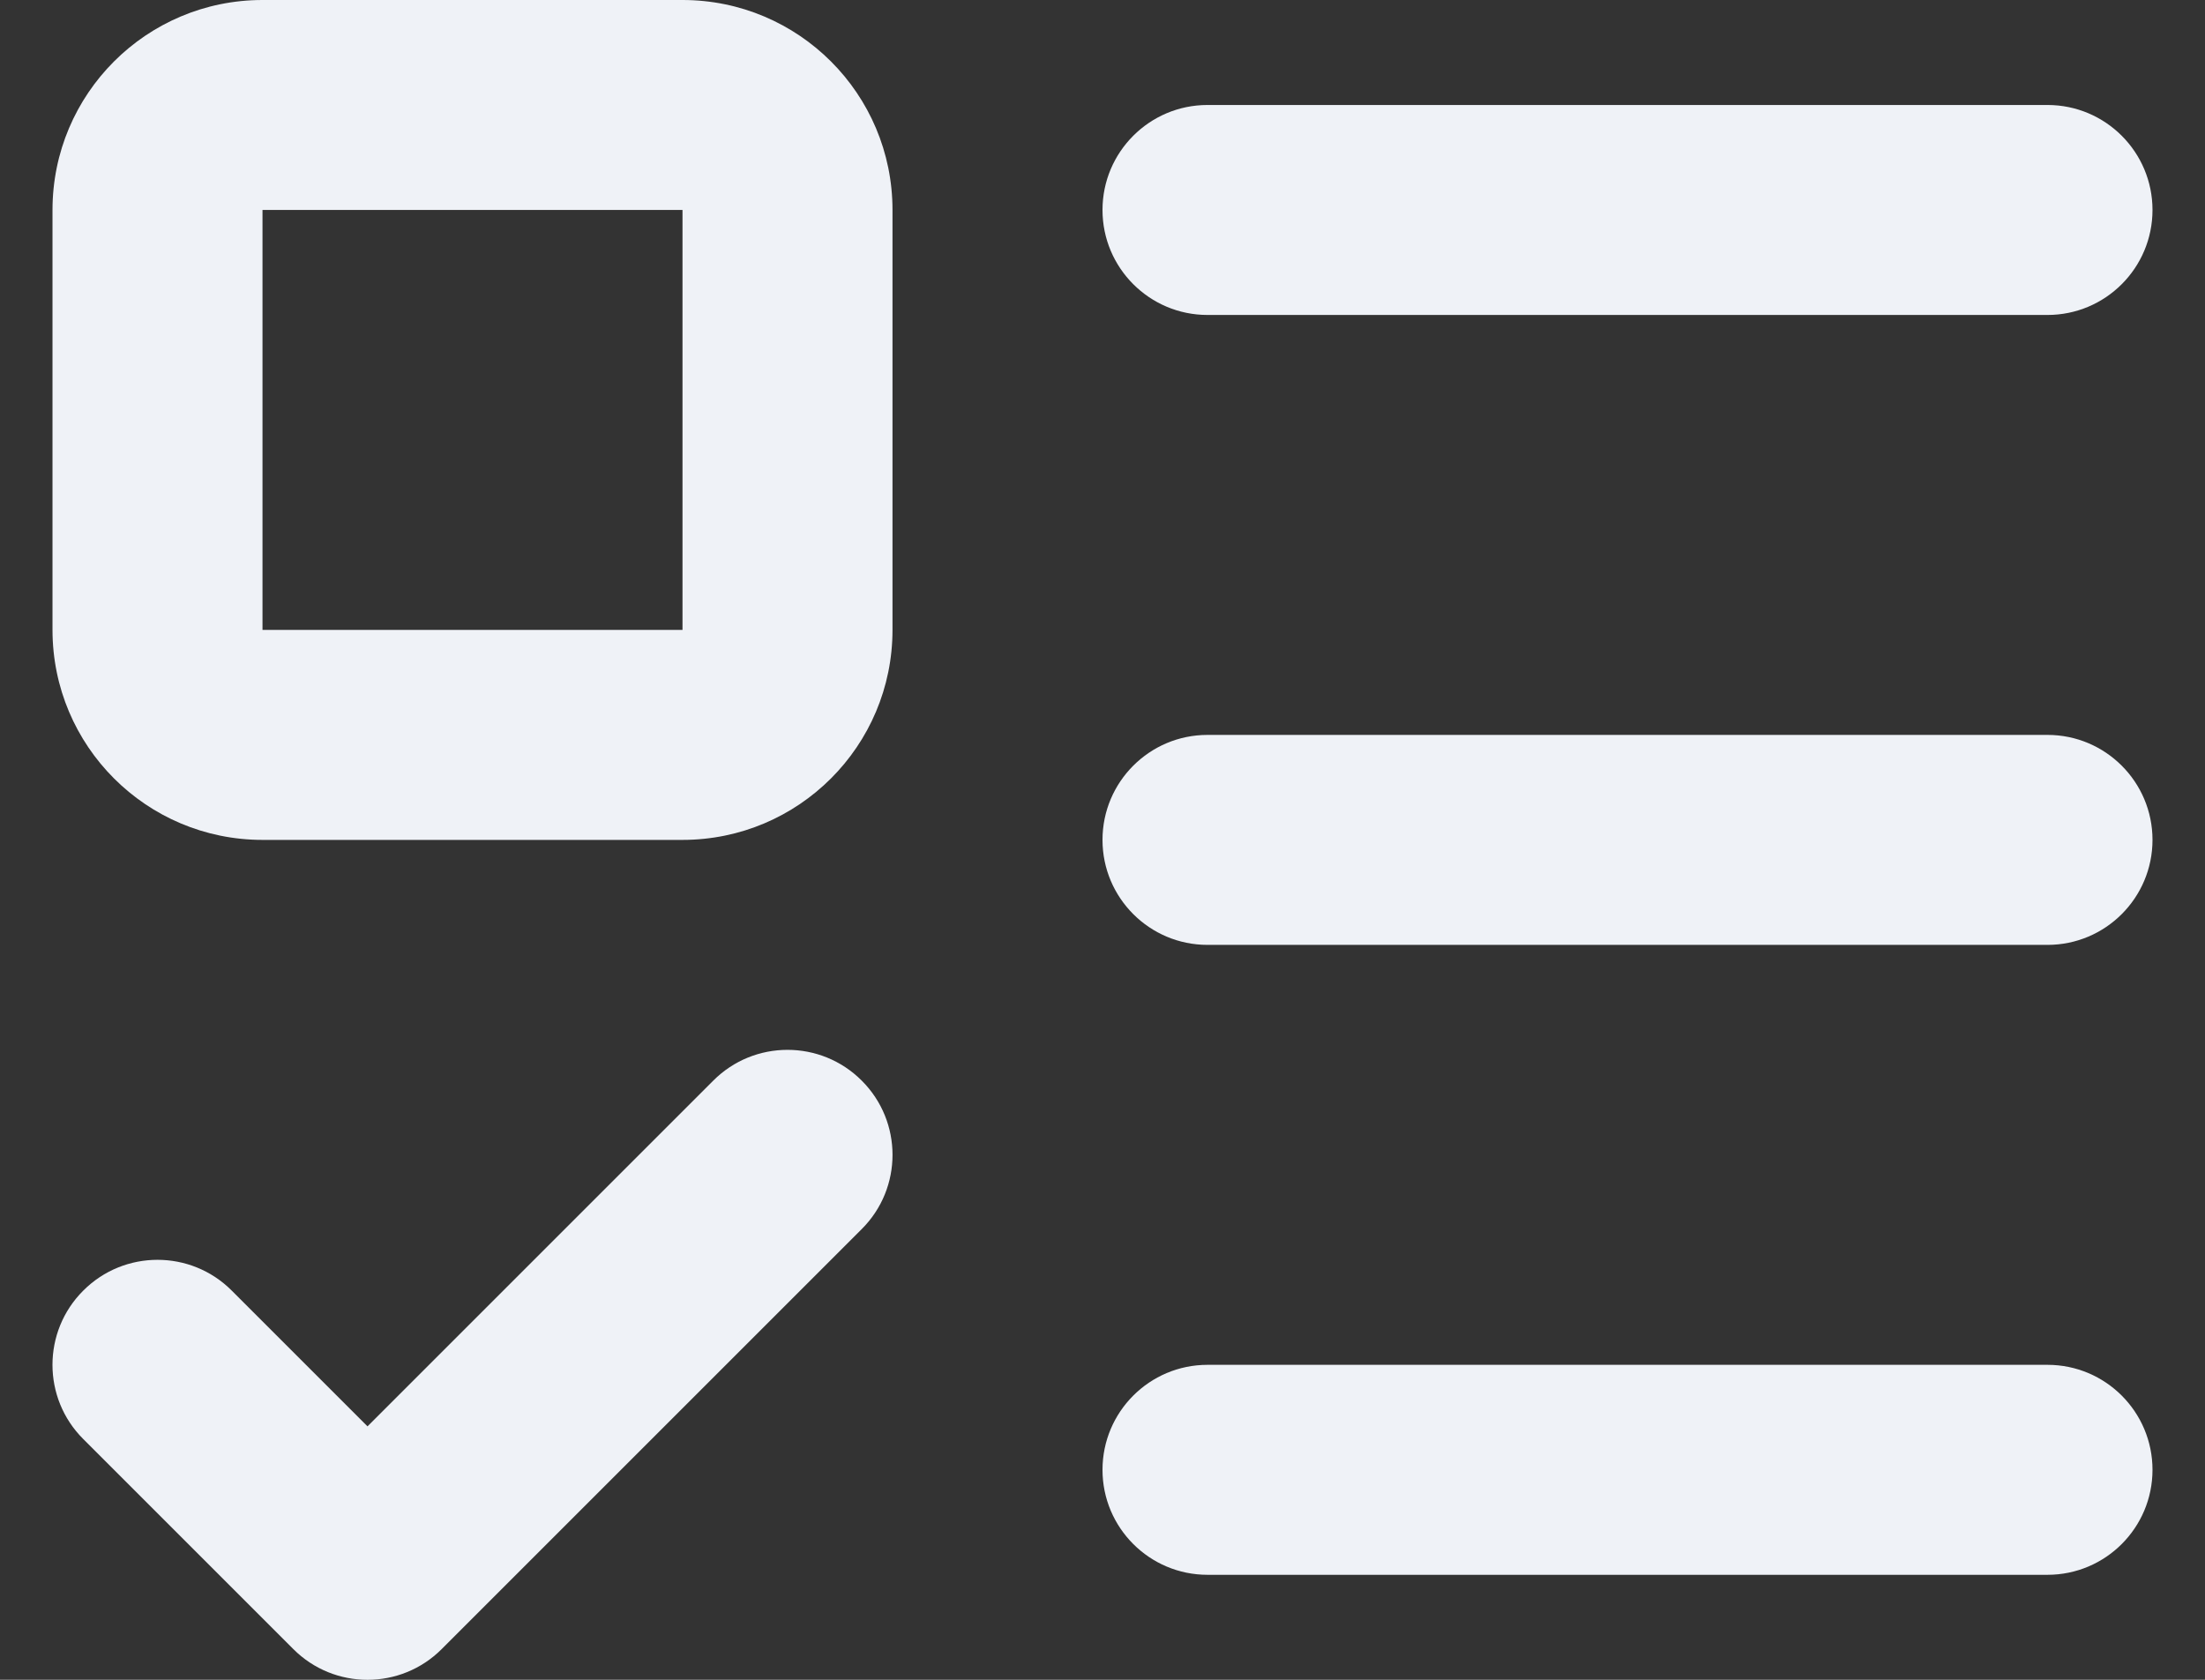<svg width="21" height="16" viewBox="0 0 21 16" fill="none" xmlns="http://www.w3.org/2000/svg">
<rect x="0" y="0" width="21" height="16" fill="#333333" stroke="none"/>
<path fill-rule="evenodd" clip-rule="evenodd" d="M2.5 2V6H6.5V2H2.5ZM0.5 2C0.5 0.895 1.395 0 2.5 0H6.5C7.605 0 8.5 0.895 8.5 2V6C8.5 7.105 7.605 8 6.5 8H2.5C1.395 8 0.5 7.105 0.5 6V2Z" fill="#EFF2F7"/>
<path fill-rule="evenodd" clip-rule="evenodd" d="M8.207 10.293C8.598 10.683 8.598 11.317 8.207 11.707L4.207 15.707C3.817 16.098 3.183 16.098 2.793 15.707L0.793 13.707C0.402 13.317 0.402 12.683 0.793 12.293C1.183 11.902 1.817 11.902 2.207 12.293L3.5 13.586L6.793 10.293C7.183 9.902 7.817 9.902 8.207 10.293Z" fill="#EFF2F7"/>
<path fill-rule="evenodd" clip-rule="evenodd" d="M10.5 2C10.5 1.448 10.948 1 11.5 1H19.5C20.052 1 20.5 1.448 20.5 2C20.5 2.552 20.052 3 19.5 3H11.5C10.948 3 10.5 2.552 10.5 2Z" fill="#EFF2F7"/>
<path fill-rule="evenodd" clip-rule="evenodd" d="M10.5 8C10.5 7.448 10.948 7 11.5 7H19.5C20.052 7 20.5 7.448 20.5 8C20.5 8.552 20.052 9 19.5 9H11.5C10.948 9 10.5 8.552 10.5 8Z" fill="#EFF2F7"/>
<path fill-rule="evenodd" clip-rule="evenodd" d="M10.5 14C10.5 13.448 10.948 13 11.5 13H19.5C20.052 13 20.5 13.448 20.5 14C20.5 14.552 20.052 15 19.5 15H11.5C10.948 15 10.5 14.552 10.5 14Z" fill="#EFF2F7"/>
</svg>
